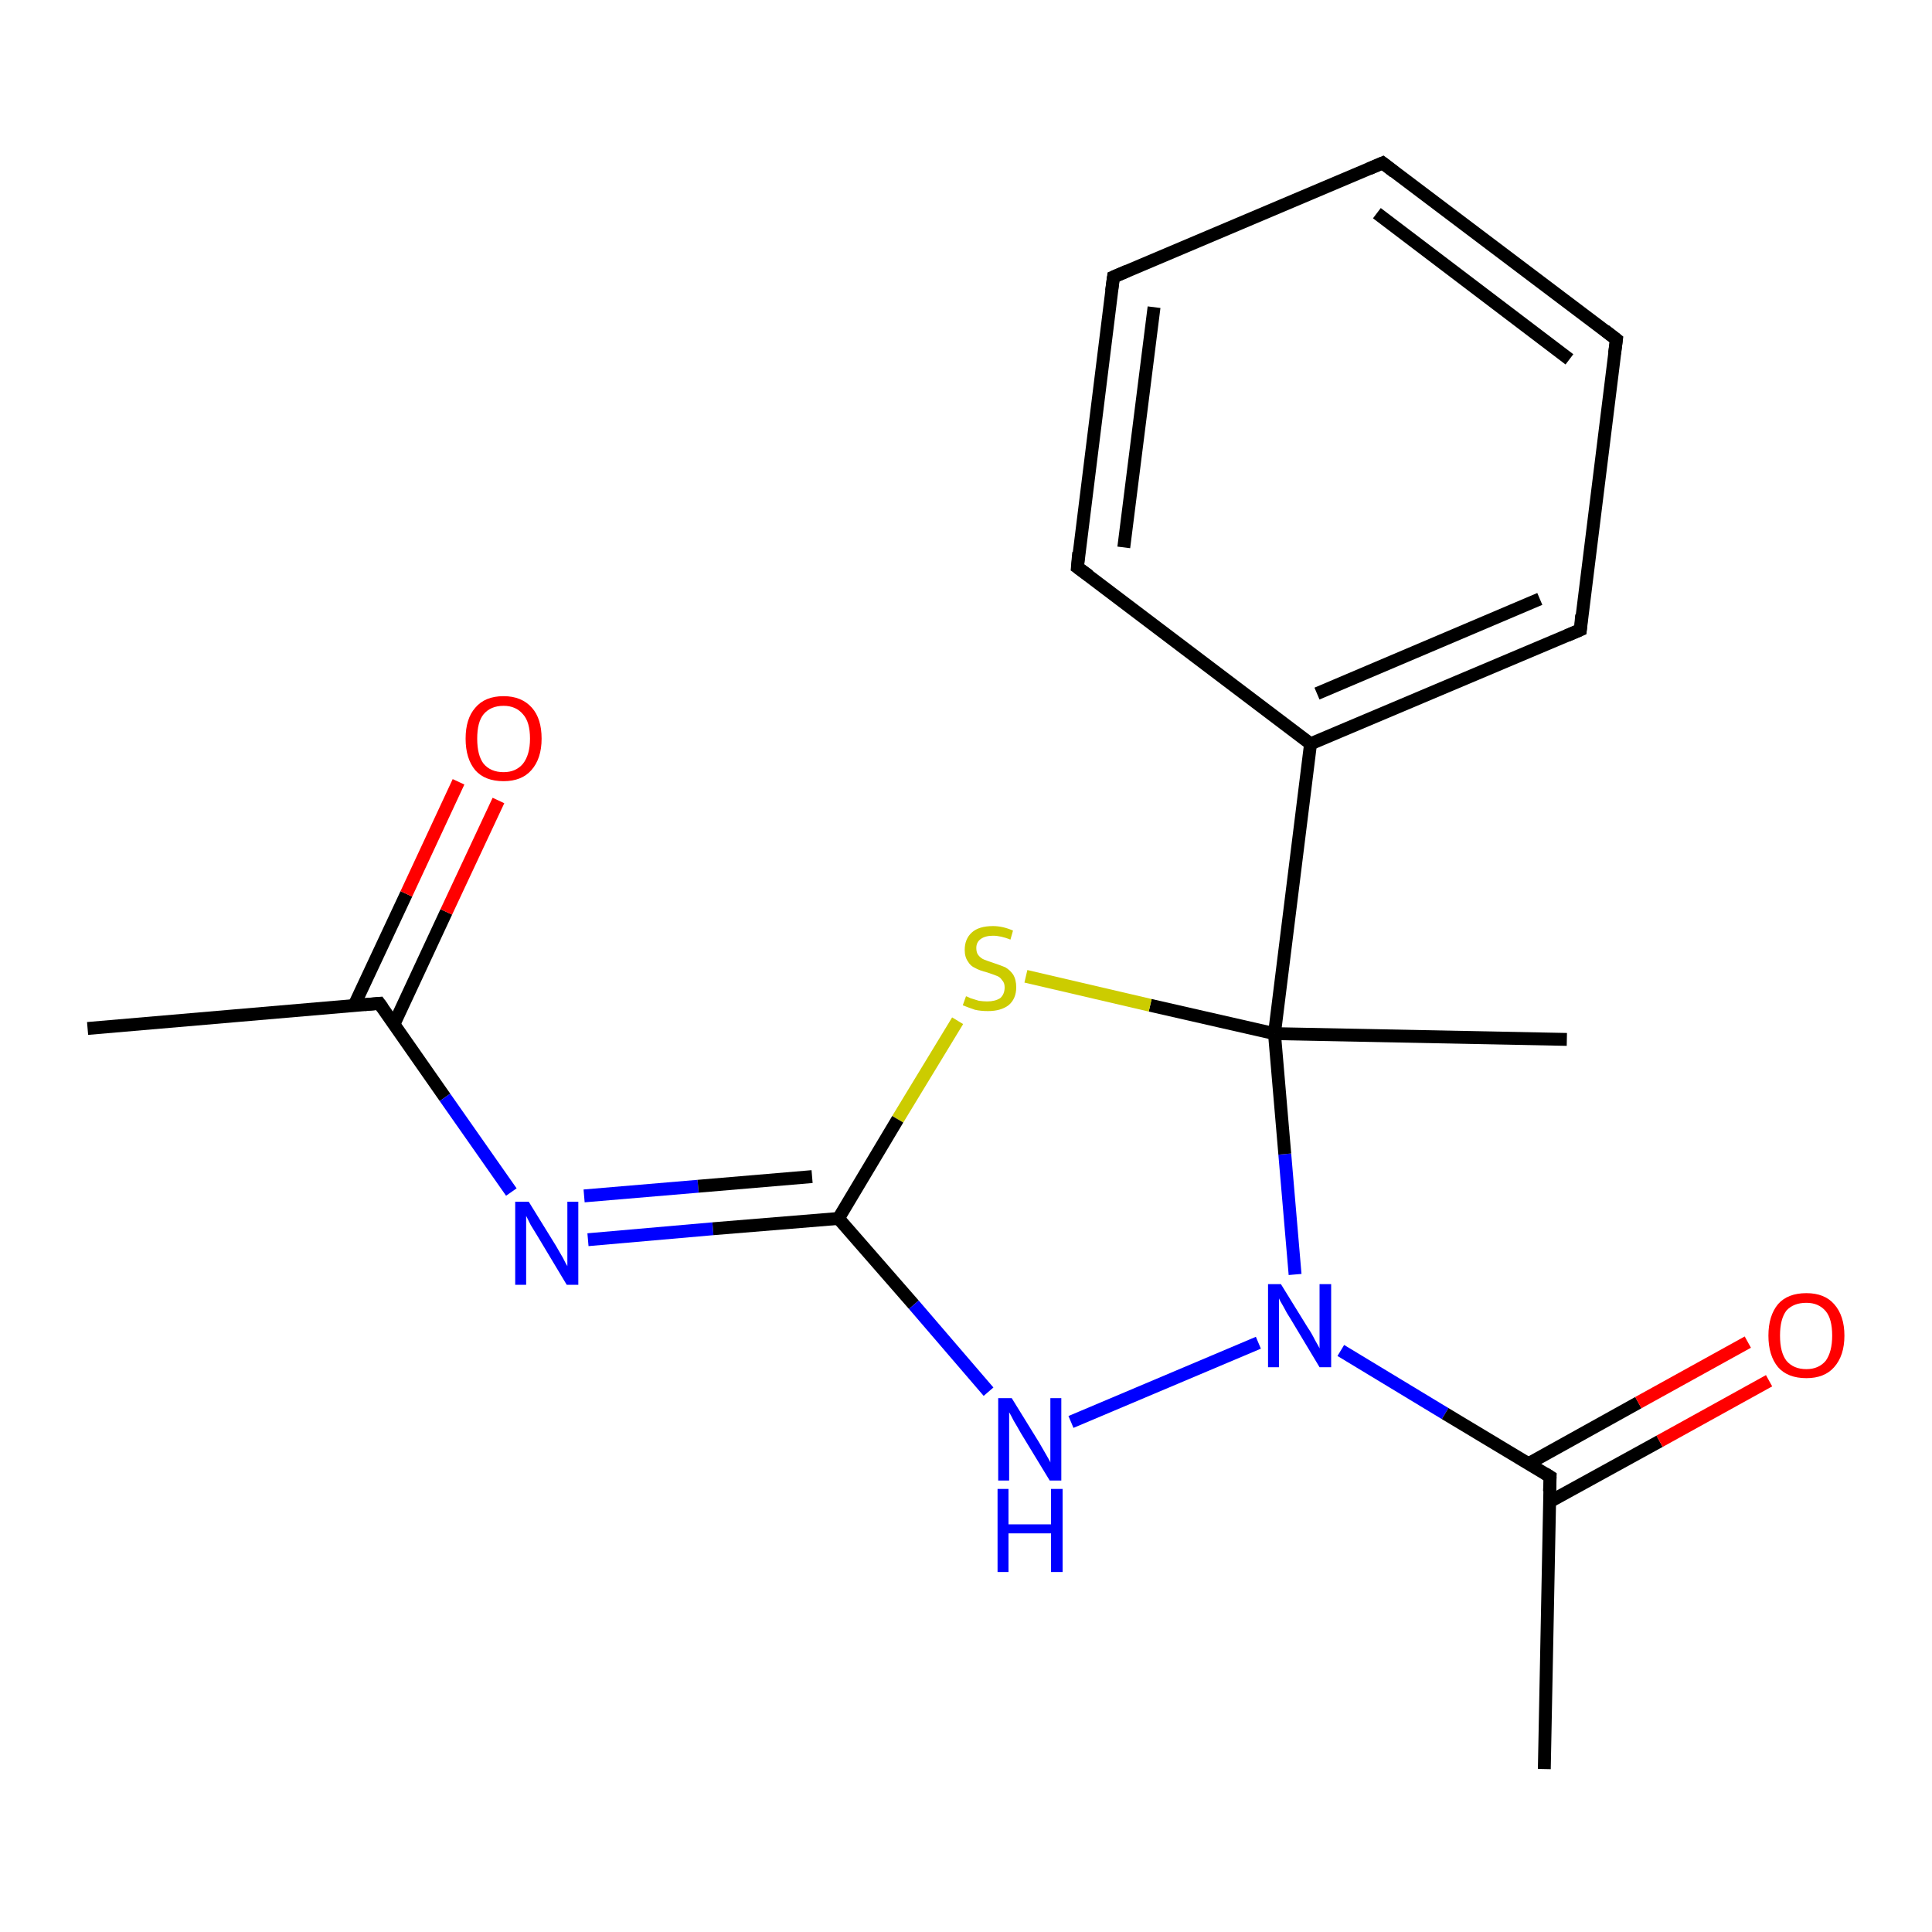 <?xml version='1.0' encoding='iso-8859-1'?>
<svg version='1.1' baseProfile='full'
              xmlns='http://www.w3.org/2000/svg'
                      xmlns:rdkit='http://www.rdkit.org/xml'
                      xmlns:xlink='http://www.w3.org/1999/xlink'
                  xml:space='preserve'
width='300px' height='300px' viewBox='0 0 300 300'>
<!-- END OF HEADER -->
<rect style='opacity:1.0;fill:#FFFFFF;stroke:none' width='300.0' height='300.0' x='0.0' y='0.0'> </rect>
<path class='bond-0 atom-0 atom-1' d='M 13.6,159.7 L 58.9,155.8' style='fill:none;fill-rule:evenodd;stroke:#000000;stroke-width:2.0px;stroke-linecap:butt;stroke-linejoin:miter;stroke-opacity:1' />
<path class='bond-1 atom-1 atom-2' d='M 61.2,159.0 L 69.3,141.6' style='fill:none;fill-rule:evenodd;stroke:#000000;stroke-width:2.0px;stroke-linecap:butt;stroke-linejoin:miter;stroke-opacity:1' />
<path class='bond-1 atom-1 atom-2' d='M 69.3,141.6 L 77.4,124.3' style='fill:none;fill-rule:evenodd;stroke:#FF0000;stroke-width:2.0px;stroke-linecap:butt;stroke-linejoin:miter;stroke-opacity:1' />
<path class='bond-1 atom-1 atom-2' d='M 55.0,156.1 L 63.1,138.8' style='fill:none;fill-rule:evenodd;stroke:#000000;stroke-width:2.0px;stroke-linecap:butt;stroke-linejoin:miter;stroke-opacity:1' />
<path class='bond-1 atom-1 atom-2' d='M 63.1,138.8 L 71.2,121.4' style='fill:none;fill-rule:evenodd;stroke:#FF0000;stroke-width:2.0px;stroke-linecap:butt;stroke-linejoin:miter;stroke-opacity:1' />
<path class='bond-2 atom-1 atom-3' d='M 58.9,155.8 L 69.1,170.4' style='fill:none;fill-rule:evenodd;stroke:#000000;stroke-width:2.0px;stroke-linecap:butt;stroke-linejoin:miter;stroke-opacity:1' />
<path class='bond-2 atom-1 atom-3' d='M 69.1,170.4 L 79.4,185.1' style='fill:none;fill-rule:evenodd;stroke:#0000FF;stroke-width:2.0px;stroke-linecap:butt;stroke-linejoin:miter;stroke-opacity:1' />
<path class='bond-3 atom-3 atom-4' d='M 91.3,192.5 L 110.7,190.8' style='fill:none;fill-rule:evenodd;stroke:#0000FF;stroke-width:2.0px;stroke-linecap:butt;stroke-linejoin:miter;stroke-opacity:1' />
<path class='bond-3 atom-3 atom-4' d='M 110.7,190.8 L 130.2,189.2' style='fill:none;fill-rule:evenodd;stroke:#000000;stroke-width:2.0px;stroke-linecap:butt;stroke-linejoin:miter;stroke-opacity:1' />
<path class='bond-3 atom-3 atom-4' d='M 90.7,185.7 L 108.4,184.2' style='fill:none;fill-rule:evenodd;stroke:#0000FF;stroke-width:2.0px;stroke-linecap:butt;stroke-linejoin:miter;stroke-opacity:1' />
<path class='bond-3 atom-3 atom-4' d='M 108.4,184.2 L 126.1,182.7' style='fill:none;fill-rule:evenodd;stroke:#000000;stroke-width:2.0px;stroke-linecap:butt;stroke-linejoin:miter;stroke-opacity:1' />
<path class='bond-4 atom-4 atom-5' d='M 130.2,189.2 L 141.9,202.6' style='fill:none;fill-rule:evenodd;stroke:#000000;stroke-width:2.0px;stroke-linecap:butt;stroke-linejoin:miter;stroke-opacity:1' />
<path class='bond-4 atom-4 atom-5' d='M 141.9,202.6 L 153.5,216.1' style='fill:none;fill-rule:evenodd;stroke:#0000FF;stroke-width:2.0px;stroke-linecap:butt;stroke-linejoin:miter;stroke-opacity:1' />
<path class='bond-5 atom-5 atom-6' d='M 166.3,220.8 L 195.4,208.5' style='fill:none;fill-rule:evenodd;stroke:#0000FF;stroke-width:2.0px;stroke-linecap:butt;stroke-linejoin:miter;stroke-opacity:1' />
<path class='bond-6 atom-6 atom-7' d='M 208.2,209.7 L 224.4,219.5' style='fill:none;fill-rule:evenodd;stroke:#0000FF;stroke-width:2.0px;stroke-linecap:butt;stroke-linejoin:miter;stroke-opacity:1' />
<path class='bond-6 atom-6 atom-7' d='M 224.4,219.5 L 240.7,229.3' style='fill:none;fill-rule:evenodd;stroke:#000000;stroke-width:2.0px;stroke-linecap:butt;stroke-linejoin:miter;stroke-opacity:1' />
<path class='bond-7 atom-7 atom-8' d='M 240.7,229.3 L 239.8,274.7' style='fill:none;fill-rule:evenodd;stroke:#000000;stroke-width:2.0px;stroke-linecap:butt;stroke-linejoin:miter;stroke-opacity:1' />
<path class='bond-8 atom-7 atom-9' d='M 240.6,233.2 L 257.7,223.8' style='fill:none;fill-rule:evenodd;stroke:#000000;stroke-width:2.0px;stroke-linecap:butt;stroke-linejoin:miter;stroke-opacity:1' />
<path class='bond-8 atom-7 atom-9' d='M 257.7,223.8 L 274.7,214.4' style='fill:none;fill-rule:evenodd;stroke:#FF0000;stroke-width:2.0px;stroke-linecap:butt;stroke-linejoin:miter;stroke-opacity:1' />
<path class='bond-8 atom-7 atom-9' d='M 237.3,227.3 L 254.4,217.8' style='fill:none;fill-rule:evenodd;stroke:#000000;stroke-width:2.0px;stroke-linecap:butt;stroke-linejoin:miter;stroke-opacity:1' />
<path class='bond-8 atom-7 atom-9' d='M 254.4,217.8 L 271.4,208.4' style='fill:none;fill-rule:evenodd;stroke:#FF0000;stroke-width:2.0px;stroke-linecap:butt;stroke-linejoin:miter;stroke-opacity:1' />
<path class='bond-9 atom-6 atom-10' d='M 201.1,197.9 L 199.5,179.2' style='fill:none;fill-rule:evenodd;stroke:#0000FF;stroke-width:2.0px;stroke-linecap:butt;stroke-linejoin:miter;stroke-opacity:1' />
<path class='bond-9 atom-6 atom-10' d='M 199.5,179.2 L 197.9,160.5' style='fill:none;fill-rule:evenodd;stroke:#000000;stroke-width:2.0px;stroke-linecap:butt;stroke-linejoin:miter;stroke-opacity:1' />
<path class='bond-10 atom-10 atom-11' d='M 197.9,160.5 L 243.3,161.4' style='fill:none;fill-rule:evenodd;stroke:#000000;stroke-width:2.0px;stroke-linecap:butt;stroke-linejoin:miter;stroke-opacity:1' />
<path class='bond-11 atom-10 atom-12' d='M 197.9,160.5 L 178.6,156.1' style='fill:none;fill-rule:evenodd;stroke:#000000;stroke-width:2.0px;stroke-linecap:butt;stroke-linejoin:miter;stroke-opacity:1' />
<path class='bond-11 atom-10 atom-12' d='M 178.6,156.1 L 159.3,151.6' style='fill:none;fill-rule:evenodd;stroke:#CCCC00;stroke-width:2.0px;stroke-linecap:butt;stroke-linejoin:miter;stroke-opacity:1' />
<path class='bond-12 atom-10 atom-13' d='M 197.9,160.5 L 203.5,115.5' style='fill:none;fill-rule:evenodd;stroke:#000000;stroke-width:2.0px;stroke-linecap:butt;stroke-linejoin:miter;stroke-opacity:1' />
<path class='bond-13 atom-13 atom-14' d='M 203.5,115.5 L 245.4,97.8' style='fill:none;fill-rule:evenodd;stroke:#000000;stroke-width:2.0px;stroke-linecap:butt;stroke-linejoin:miter;stroke-opacity:1' />
<path class='bond-13 atom-13 atom-14' d='M 204.5,107.7 L 239.1,93.0' style='fill:none;fill-rule:evenodd;stroke:#000000;stroke-width:2.0px;stroke-linecap:butt;stroke-linejoin:miter;stroke-opacity:1' />
<path class='bond-14 atom-14 atom-15' d='M 245.4,97.8 L 251.0,52.7' style='fill:none;fill-rule:evenodd;stroke:#000000;stroke-width:2.0px;stroke-linecap:butt;stroke-linejoin:miter;stroke-opacity:1' />
<path class='bond-15 atom-15 atom-16' d='M 251.0,52.7 L 214.7,25.3' style='fill:none;fill-rule:evenodd;stroke:#000000;stroke-width:2.0px;stroke-linecap:butt;stroke-linejoin:miter;stroke-opacity:1' />
<path class='bond-15 atom-15 atom-16' d='M 243.7,55.8 L 213.8,33.1' style='fill:none;fill-rule:evenodd;stroke:#000000;stroke-width:2.0px;stroke-linecap:butt;stroke-linejoin:miter;stroke-opacity:1' />
<path class='bond-16 atom-16 atom-17' d='M 214.7,25.3 L 172.9,43.0' style='fill:none;fill-rule:evenodd;stroke:#000000;stroke-width:2.0px;stroke-linecap:butt;stroke-linejoin:miter;stroke-opacity:1' />
<path class='bond-17 atom-17 atom-18' d='M 172.9,43.0 L 167.3,88.1' style='fill:none;fill-rule:evenodd;stroke:#000000;stroke-width:2.0px;stroke-linecap:butt;stroke-linejoin:miter;stroke-opacity:1' />
<path class='bond-17 atom-17 atom-18' d='M 179.2,47.7 L 174.5,85.0' style='fill:none;fill-rule:evenodd;stroke:#000000;stroke-width:2.0px;stroke-linecap:butt;stroke-linejoin:miter;stroke-opacity:1' />
<path class='bond-18 atom-12 atom-4' d='M 148.7,158.5 L 139.4,173.8' style='fill:none;fill-rule:evenodd;stroke:#CCCC00;stroke-width:2.0px;stroke-linecap:butt;stroke-linejoin:miter;stroke-opacity:1' />
<path class='bond-18 atom-12 atom-4' d='M 139.4,173.8 L 130.2,189.2' style='fill:none;fill-rule:evenodd;stroke:#000000;stroke-width:2.0px;stroke-linecap:butt;stroke-linejoin:miter;stroke-opacity:1' />
<path class='bond-19 atom-18 atom-13' d='M 167.3,88.1 L 203.5,115.5' style='fill:none;fill-rule:evenodd;stroke:#000000;stroke-width:2.0px;stroke-linecap:butt;stroke-linejoin:miter;stroke-opacity:1' />
<path d='M 56.6,156.0 L 58.9,155.8 L 59.4,156.5' style='fill:none;stroke:#000000;stroke-width:2.0px;stroke-linecap:butt;stroke-linejoin:miter;stroke-opacity:1;' />
<path d='M 239.9,228.8 L 240.7,229.3 L 240.6,231.6' style='fill:none;stroke:#000000;stroke-width:2.0px;stroke-linecap:butt;stroke-linejoin:miter;stroke-opacity:1;' />
<path d='M 243.3,98.7 L 245.4,97.8 L 245.6,95.5' style='fill:none;stroke:#000000;stroke-width:2.0px;stroke-linecap:butt;stroke-linejoin:miter;stroke-opacity:1;' />
<path d='M 250.7,54.9 L 251.0,52.7 L 249.2,51.3' style='fill:none;stroke:#000000;stroke-width:2.0px;stroke-linecap:butt;stroke-linejoin:miter;stroke-opacity:1;' />
<path d='M 216.5,26.7 L 214.7,25.3 L 212.6,26.2' style='fill:none;stroke:#000000;stroke-width:2.0px;stroke-linecap:butt;stroke-linejoin:miter;stroke-opacity:1;' />
<path d='M 175.0,42.1 L 172.9,43.0 L 172.6,45.2' style='fill:none;stroke:#000000;stroke-width:2.0px;stroke-linecap:butt;stroke-linejoin:miter;stroke-opacity:1;' />
<path d='M 167.5,85.8 L 167.3,88.1 L 169.1,89.4' style='fill:none;stroke:#000000;stroke-width:2.0px;stroke-linecap:butt;stroke-linejoin:miter;stroke-opacity:1;' />
<path class='atom-2' d='M 72.3 114.7
Q 72.3 111.6, 73.8 109.9
Q 75.3 108.1, 78.2 108.1
Q 81.0 108.1, 82.6 109.9
Q 84.1 111.6, 84.1 114.7
Q 84.1 117.8, 82.5 119.6
Q 81.0 121.3, 78.2 121.3
Q 75.3 121.3, 73.8 119.6
Q 72.3 117.8, 72.3 114.7
M 78.2 119.9
Q 80.1 119.9, 81.2 118.6
Q 82.3 117.2, 82.3 114.7
Q 82.3 112.1, 81.2 110.9
Q 80.1 109.6, 78.2 109.6
Q 76.2 109.6, 75.1 110.9
Q 74.1 112.1, 74.1 114.7
Q 74.1 117.3, 75.1 118.6
Q 76.2 119.9, 78.2 119.9
' fill='#FF0000'/>
<path class='atom-3' d='M 82.1 186.6
L 86.3 193.4
Q 86.7 194.1, 87.4 195.3
Q 88.0 196.5, 88.1 196.6
L 88.1 186.6
L 89.8 186.6
L 89.8 199.5
L 88.0 199.5
L 83.5 192.0
Q 83.0 191.2, 82.4 190.2
Q 81.9 189.2, 81.7 188.8
L 81.7 199.5
L 80.0 199.5
L 80.0 186.6
L 82.1 186.6
' fill='#0000FF'/>
<path class='atom-5' d='M 157.1 217.1
L 161.3 223.9
Q 161.7 224.6, 162.4 225.8
Q 163.1 227.0, 163.1 227.1
L 163.1 217.1
L 164.8 217.1
L 164.8 229.9
L 163.0 229.9
L 158.5 222.5
Q 158.0 221.6, 157.4 220.6
Q 156.9 219.6, 156.7 219.3
L 156.7 229.9
L 155.0 229.9
L 155.0 217.1
L 157.1 217.1
' fill='#0000FF'/>
<path class='atom-5' d='M 154.9 231.2
L 156.6 231.2
L 156.6 236.7
L 163.2 236.7
L 163.2 231.2
L 165.0 231.2
L 165.0 244.1
L 163.2 244.1
L 163.2 238.1
L 156.6 238.1
L 156.6 244.1
L 154.9 244.1
L 154.9 231.2
' fill='#0000FF'/>
<path class='atom-6' d='M 198.9 199.4
L 203.1 206.2
Q 203.6 206.9, 204.2 208.1
Q 204.9 209.3, 204.9 209.4
L 204.9 199.4
L 206.7 199.4
L 206.7 212.3
L 204.9 212.3
L 200.4 204.8
Q 199.8 203.9, 199.3 202.9
Q 198.7 201.9, 198.6 201.6
L 198.6 212.3
L 196.9 212.3
L 196.9 199.4
L 198.9 199.4
' fill='#0000FF'/>
<path class='atom-9' d='M 274.6 207.4
Q 274.6 204.3, 276.1 202.5
Q 277.6 200.8, 280.5 200.8
Q 283.3 200.8, 284.8 202.5
Q 286.4 204.3, 286.4 207.4
Q 286.4 210.5, 284.8 212.3
Q 283.3 214.0, 280.5 214.0
Q 277.6 214.0, 276.1 212.3
Q 274.6 210.5, 274.6 207.4
M 280.5 212.6
Q 282.4 212.6, 283.5 211.3
Q 284.5 209.9, 284.5 207.4
Q 284.5 204.8, 283.5 203.6
Q 282.4 202.3, 280.5 202.3
Q 278.5 202.3, 277.4 203.5
Q 276.4 204.8, 276.4 207.4
Q 276.4 210.0, 277.4 211.3
Q 278.5 212.6, 280.5 212.6
' fill='#FF0000'/>
<path class='atom-12' d='M 150.0 154.7
Q 150.1 154.7, 150.7 155.0
Q 151.3 155.2, 152.0 155.4
Q 152.7 155.5, 153.3 155.5
Q 154.5 155.5, 155.3 155.0
Q 156.0 154.4, 156.0 153.3
Q 156.0 152.6, 155.6 152.2
Q 155.3 151.7, 154.7 151.5
Q 154.2 151.3, 153.3 151.0
Q 152.1 150.7, 151.4 150.3
Q 150.7 150.0, 150.3 149.3
Q 149.8 148.6, 149.8 147.5
Q 149.8 145.8, 150.9 144.8
Q 152.0 143.8, 154.2 143.8
Q 155.7 143.8, 157.3 144.5
L 156.9 145.9
Q 155.4 145.3, 154.2 145.3
Q 153.0 145.3, 152.3 145.8
Q 151.6 146.3, 151.6 147.2
Q 151.6 147.9, 151.9 148.3
Q 152.3 148.8, 152.8 149.0
Q 153.3 149.2, 154.2 149.5
Q 155.4 149.9, 156.1 150.2
Q 156.8 150.6, 157.3 151.3
Q 157.8 152.1, 157.8 153.3
Q 157.8 155.1, 156.6 156.1
Q 155.4 157.0, 153.4 157.0
Q 152.3 157.0, 151.4 156.8
Q 150.5 156.5, 149.5 156.1
L 150.0 154.7
' fill='#CCCC00'/>
</svg>
